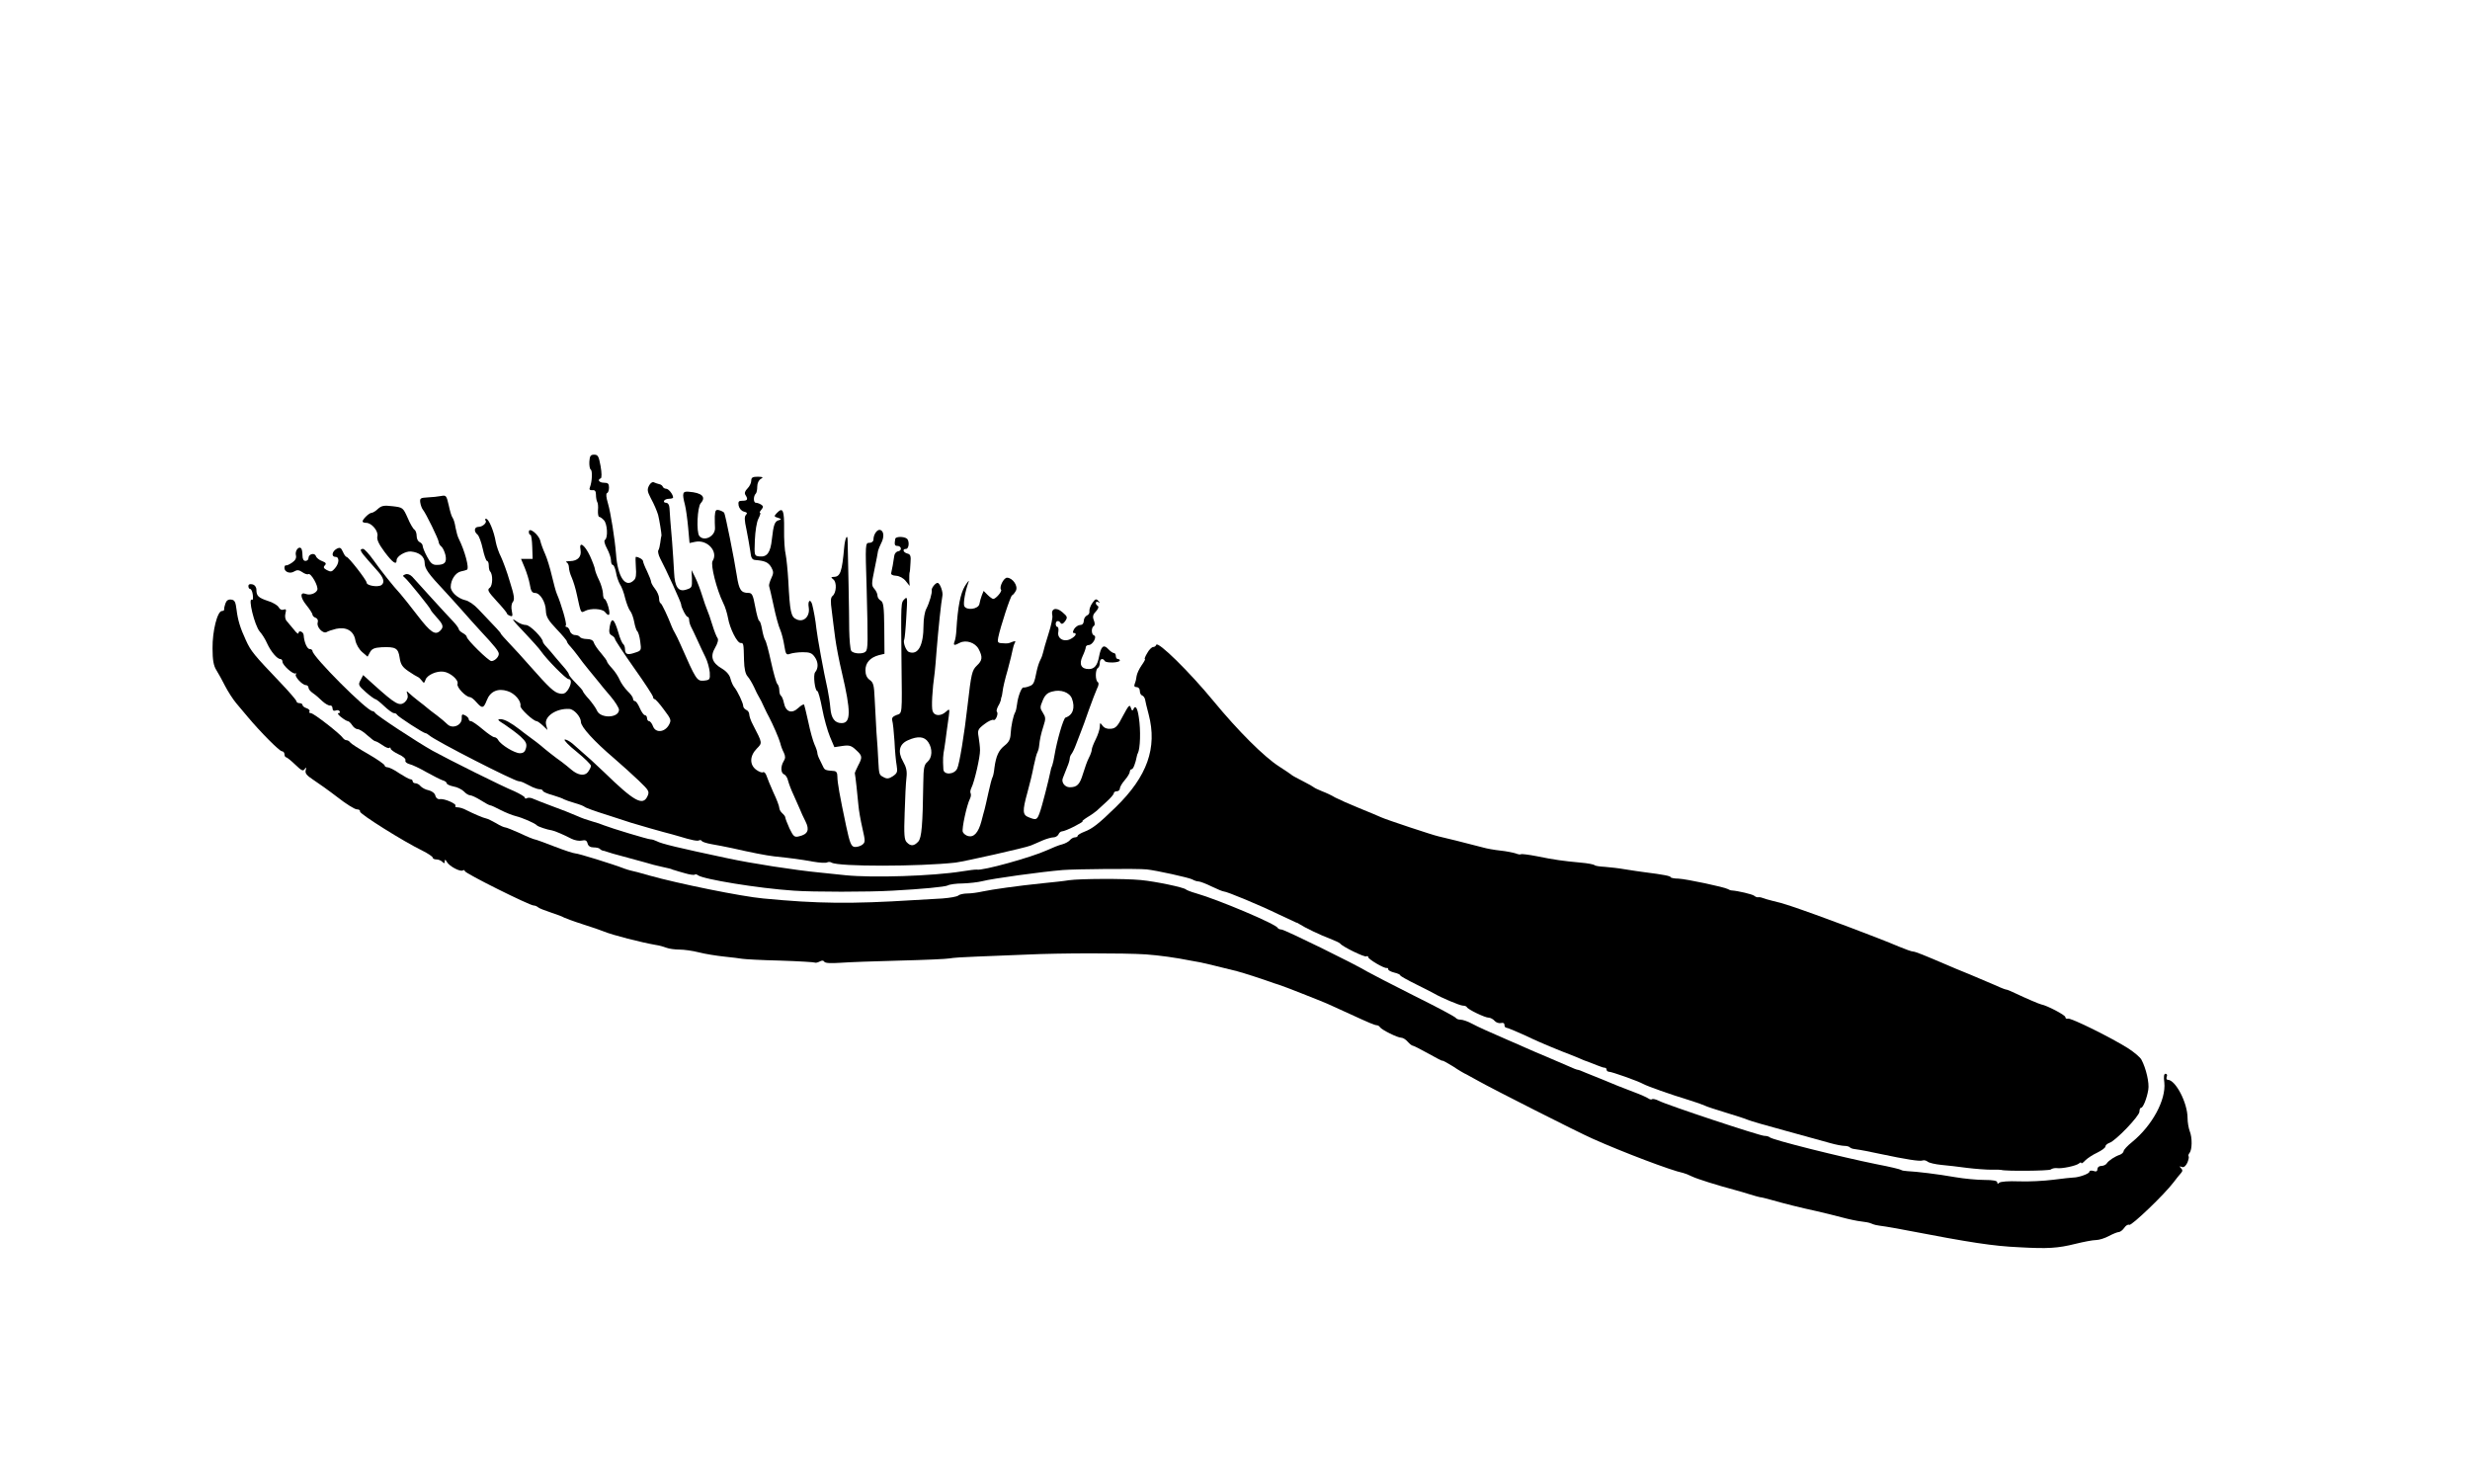 <?xml version="1.0" standalone="no"?>
<!DOCTYPE svg PUBLIC "-//W3C//DTD SVG 20010904//EN"
 "http://www.w3.org/TR/2001/REC-SVG-20010904/DTD/svg10.dtd">
<svg version="1.0" xmlns="http://www.w3.org/2000/svg"
 width="1233pt" height="741pt" viewBox="0 0 1233 741"
 preserveAspectRatio="xMidYMid meet">
<g transform="translate(0,741) scale(0.1,-0.1)"
fill="#000000" stroke="none">
<path d="M2942 5106 c-1 -19 2 -37 7 -40 9 -6 7 -59 -4 -88 -5 -11 -1 -16 12
-15 13 2 18 -5 18 -23 0 -14 3 -29 6 -35 4 -5 6 -25 4 -42 -1 -18 2 -33 6 -33
4 0 15 -7 23 -16 18 -17 22 -89 6 -99 -6 -3 -2 -21 10 -43 11 -20 20 -47 20
-59 0 -13 4 -23 9 -23 5 0 12 -17 16 -37 3 -21 13 -48 20 -60 8 -11 20 -43 26
-70 7 -26 18 -55 25 -63 7 -8 16 -33 20 -55 4 -22 11 -42 15 -46 5 -3 12 -26
15 -51 6 -44 6 -46 -26 -56 -37 -13 -50 -9 -50 18 0 10 -4 21 -9 25 -5 3 -17
30 -25 60 -20 67 -33 76 -42 29 -5 -29 -3 -39 10 -46 9 -5 16 -13 16 -18 0 -5
43 -70 95 -144 52 -73 95 -139 95 -145 0 -6 4 -11 8 -11 4 0 25 -23 46 -52 37
-49 38 -53 25 -77 -21 -37 -66 -41 -79 -7 -5 14 -14 26 -20 26 -5 0 -10 7 -10
15 0 8 -5 15 -11 15 -5 0 -17 16 -25 35 -8 19 -19 35 -24 35 -6 0 -10 6 -10
13 0 6 -12 23 -27 37 -14 14 -32 39 -39 55 -7 17 -24 43 -38 58 -14 15 -26 31
-26 35 0 4 -14 23 -30 42 -17 19 -33 43 -36 53 -3 11 -16 17 -34 17 -16 0 -32
5 -35 10 -3 6 -15 10 -25 10 -10 0 -22 9 -25 20 -3 11 -11 20 -16 20 -6 0 -8
4 -4 9 5 9 -24 108 -45 156 -5 11 -16 52 -25 90 -9 39 -24 88 -34 110 -10 22
-21 52 -24 66 -8 31 -57 70 -57 44 0 -8 3 -15 8 -15 4 0 8 -27 9 -60 l2 -60
-29 0 -29 0 18 -43 c10 -24 22 -62 26 -85 5 -32 11 -42 26 -42 25 0 53 -45 54
-89 1 -29 11 -47 53 -91 29 -30 52 -58 52 -62 0 -4 8 -16 18 -26 9 -10 26 -31
37 -46 11 -16 36 -48 55 -71 19 -23 42 -51 50 -61 8 -11 34 -42 58 -70 23 -27
42 -58 42 -67 0 -42 -93 -45 -110 -4 -5 12 -23 37 -39 56 -17 18 -31 37 -31
40 0 4 -16 22 -35 41 -19 19 -35 38 -35 43 0 4 -8 16 -17 27 -10 11 -31 36
-48 56 -16 20 -38 45 -47 55 -10 10 -18 22 -18 25 0 19 -64 84 -84 84 -12 0
-32 7 -44 16 -36 25 -26 11 41 -59 34 -36 69 -75 77 -87 30 -43 126 -140 138
-140 17 0 15 -26 -3 -54 -12 -17 -22 -22 -41 -18 -27 5 -51 27 -149 138 -33
38 -79 88 -102 112 -24 25 -43 47 -43 49 0 4 -17 23 -112 122 -20 22 -49 42
-66 45 -37 9 -72 41 -72 66 0 35 23 70 49 77 14 3 29 7 32 9 13 7 -11 95 -41
155 -5 9 -12 34 -16 55 -3 22 -10 44 -15 50 -5 6 -13 34 -19 62 -11 48 -13 51
-38 46 -15 -3 -45 -6 -67 -7 -36 -2 -40 -4 -37 -26 2 -13 8 -29 13 -35 15 -18
79 -149 79 -162 0 -6 6 -17 14 -23 7 -6 16 -26 20 -43 7 -36 -4 -48 -45 -48
-20 0 -30 9 -47 41 -12 22 -22 47 -22 54 0 7 -7 15 -15 19 -8 3 -15 16 -15 30
0 14 -5 28 -11 32 -6 3 -22 30 -34 59 -23 51 -24 52 -75 58 -43 5 -55 3 -73
-13 -11 -11 -26 -20 -32 -20 -12 0 -45 -32 -45 -43 0 -4 8 -7 18 -7 28 0 62
-42 56 -67 -4 -15 6 -38 35 -77 41 -55 61 -69 61 -42 0 19 43 45 71 43 43 -4
69 -26 69 -57 0 -29 19 -55 100 -141 19 -21 58 -63 85 -94 28 -32 70 -79 95
-106 70 -75 90 -100 90 -113 0 -16 -21 -36 -37 -36 -14 0 -123 107 -123 121 0
5 -9 13 -20 19 -11 6 -20 15 -20 20 0 4 -12 21 -27 37 -16 16 -64 69 -108 117
-44 49 -88 97 -97 107 -11 11 -24 16 -34 12 -14 -5 -15 -8 -3 -17 16 -13 129
-153 129 -160 0 -3 14 -20 30 -38 33 -36 36 -48 18 -66 -25 -25 -48 -10 -114
76 -37 48 -75 96 -85 107 -37 40 -95 113 -134 168 -22 31 -46 57 -52 57 -21 0
-15 -12 23 -55 19 -22 43 -49 53 -60 26 -30 32 -52 16 -65 -16 -13 -75 -4 -75
12 0 12 -90 128 -100 128 -4 0 -12 11 -18 25 -10 22 -15 24 -32 15 -23 -13
-27 -40 -5 -40 20 0 19 -32 -3 -57 -15 -18 -21 -19 -40 -9 -17 9 -19 15 -10
24 8 8 5 14 -14 21 -14 5 -28 16 -31 25 -7 19 -37 10 -37 -10 0 -8 -7 -14 -15
-14 -10 0 -15 10 -15 28 0 16 -3 32 -7 35 -12 12 -31 -13 -26 -34 4 -14 -2
-26 -18 -37 -13 -9 -27 -16 -31 -14 -5 1 -8 -5 -8 -13 0 -21 29 -31 50 -17 13
8 23 7 39 -4 11 -8 25 -13 30 -10 13 8 52 -61 45 -79 -7 -17 -36 -28 -57 -20
-30 12 -29 -17 2 -55 17 -21 31 -43 31 -48 0 -6 7 -13 16 -16 10 -4 13 -13 10
-24 -7 -22 27 -58 45 -47 6 4 27 11 47 16 51 11 88 -10 96 -57 4 -21 19 -46
34 -59 l27 -23 12 22 c9 17 22 23 58 25 70 3 83 -4 90 -52 5 -34 14 -47 43
-67 20 -14 42 -27 47 -29 6 -2 15 -11 21 -19 10 -14 12 -13 18 4 7 24 56 46
90 41 34 -4 77 -42 70 -61 -6 -16 41 -65 62 -66 6 0 20 -11 32 -25 29 -33 36
-32 52 9 17 45 56 62 104 46 36 -11 69 -50 64 -74 -3 -13 65 -76 81 -76 4 0
18 -10 31 -22 l23 -22 -7 27 c-10 41 52 82 116 78 24 -1 58 -40 58 -65 0 -24
65 -96 165 -181 38 -33 94 -83 124 -112 51 -49 54 -54 43 -78 -23 -50 -67 -25
-217 121 -46 44 -73 69 -157 142 -16 13 -33 22 -39 20 -6 -2 21 -30 60 -61 39
-32 71 -63 71 -70 0 -7 -7 -20 -15 -31 -16 -21 -49 -17 -83 12 -11 10 -33 27
-47 38 -33 23 -86 65 -105 82 -8 7 -33 26 -55 42 -22 16 -44 33 -50 38 -44 34
-77 52 -96 52 -19 0 -15 -5 22 -28 24 -16 59 -42 78 -59 27 -25 32 -36 27 -57
-5 -19 -13 -26 -31 -26 -26 0 -95 42 -108 66 -4 8 -13 14 -19 14 -7 0 -33 18
-59 40 -26 22 -52 40 -58 40 -6 0 -11 4 -11 10 0 5 -8 14 -18 19 -15 8 -18 5
-17 -16 0 -34 -46 -53 -71 -29 -9 9 -32 29 -52 44 -21 15 -42 32 -48 37 -6 6
-26 21 -44 35 -18 14 -40 32 -48 40 -13 12 -14 12 -8 -6 4 -14 0 -26 -12 -38
-27 -24 -47 -12 -156 86 l-53 48 -13 -25 c-13 -23 -11 -27 26 -60 21 -19 43
-34 47 -35 5 0 25 -16 45 -35 20 -19 42 -35 49 -35 6 0 13 -3 15 -8 4 -9 132
-92 142 -92 4 0 12 -5 19 -11 30 -27 425 -229 447 -229 6 0 19 -4 30 -10 11
-5 29 -14 40 -20 11 -5 27 -10 35 -10 8 0 15 -4 15 -8 0 -4 21 -14 48 -21 26
-8 52 -17 57 -21 6 -3 30 -12 55 -19 25 -7 47 -16 50 -20 3 -3 52 -21 110 -39
58 -19 112 -36 120 -39 21 -7 168 -49 205 -58 17 -5 32 -9 35 -10 62 -19 92
-25 100 -20 5 3 11 1 14 -4 3 -4 25 -11 48 -15 24 -4 70 -13 103 -20 97 -22
167 -36 210 -41 85 -9 132 -15 192 -26 34 -6 66 -8 72 -4 6 3 16 3 22 -1 34
-21 440 -20 619 0 46 6 349 74 375 85 11 4 37 16 58 25 21 9 46 16 56 16 10 0
21 7 25 15 3 8 11 15 18 15 7 0 35 11 62 25 27 14 45 25 40 25 -5 0 6 9 25 21
19 11 39 26 46 32 7 7 29 27 49 45 20 18 36 37 36 42 0 6 7 10 15 10 8 0 15 6
15 13 0 8 11 27 25 43 14 16 25 35 25 42 0 6 4 12 9 12 8 0 19 29 26 65 1 6 3
12 5 15 12 22 15 114 5 178 -7 50 -18 65 -28 40 -4 -8 -8 -5 -12 9 -6 18 -11
12 -39 -40 -26 -51 -36 -63 -60 -65 -18 -2 -33 3 -42 15 -13 17 -13 17 -14 -5
0 -12 -9 -40 -20 -62 -11 -22 -20 -45 -20 -52 0 -7 -6 -25 -14 -40 -8 -15 -21
-51 -30 -81 -16 -53 -29 -67 -66 -67 -25 0 -44 26 -34 47 4 10 8 20 9 23 1 3
7 18 13 33 7 16 12 34 12 41 0 6 4 16 8 21 5 6 15 26 22 45 7 19 19 49 25 65
7 17 25 66 40 110 16 44 34 92 41 107 9 17 10 29 4 33 -13 8 -13 62 0 70 6 3
10 15 10 26 0 20 15 26 25 9 7 -11 75 -9 75 3 0 4 -4 7 -10 7 -5 0 -10 7 -10
15 0 8 -4 15 -10 15 -5 0 -18 9 -28 20 -23 25 -36 14 -46 -39 -8 -43 -23 -61
-51 -61 -38 0 -50 24 -31 64 9 19 16 39 16 45 0 6 7 11 15 11 19 0 43 42 26
48 -13 4 -15 38 -1 47 6 3 6 15 0 29 -7 18 -4 29 11 44 11 12 15 23 9 27 -15
9 -12 27 3 19 9 -5 9 -4 -1 7 -10 11 -15 9 -29 -11 -10 -14 -16 -32 -15 -41 2
-9 -4 -19 -13 -22 -8 -4 -15 -16 -15 -27 0 -12 -7 -20 -18 -20 -9 0 -23 -9
-30 -20 -7 -12 -8 -20 -2 -20 18 0 10 -16 -14 -29 -34 -19 -70 1 -63 35 2 13
0 24 -4 24 -5 0 -9 7 -9 15 0 17 16 20 25 4 5 -6 13 -3 22 10 13 19 12 23 -14
45 -31 27 -58 18 -50 -16 3 -10 -6 -52 -19 -92 -13 -41 -25 -82 -27 -93 -2
-10 -8 -27 -14 -38 -6 -11 -14 -36 -18 -55 -12 -61 -16 -69 -38 -76 -12 -5
-25 -7 -28 -6 -10 2 -28 -47 -32 -83 -2 -17 -6 -35 -9 -40 -10 -17 -21 -69
-23 -107 -1 -28 -9 -43 -29 -59 -31 -24 -44 -53 -52 -112 -2 -22 -7 -44 -10
-48 -3 -5 -12 -39 -20 -76 -8 -38 -17 -75 -19 -83 -2 -8 -10 -35 -16 -60 -15
-56 -37 -81 -66 -74 -12 3 -24 13 -27 21 -6 15 20 135 36 166 5 10 6 22 3 27
-3 5 -1 17 4 27 15 29 44 155 43 188 0 17 -4 46 -7 66 -6 33 -4 39 29 64 19
15 40 24 45 21 10 -7 27 32 17 41 -3 3 0 15 6 27 7 11 13 26 14 31 0 6 2 12 3
15 2 3 4 16 6 30 1 14 12 61 25 105 12 44 23 90 25 102 2 12 7 27 11 34 5 9 2
10 -12 5 -22 -9 -22 -9 -53 -7 -20 1 -23 5 -18 29 10 50 61 207 69 210 5 2 13
12 19 23 12 23 -15 63 -43 65 -17 2 -42 -48 -31 -60 7 -7 -26 -46 -39 -46 -4
0 -17 9 -28 20 l-20 20 -9 -22 c-5 -13 -10 -32 -12 -43 -5 -27 -66 -34 -76
-10 -5 16 5 74 22 120 4 11 -4 2 -18 -20 -23 -38 -36 -104 -43 -220 -1 -22 -5
-48 -9 -57 -8 -21 -2 -22 26 -7 31 16 77 1 94 -31 21 -40 19 -57 -9 -83 -24
-23 -28 -40 -46 -197 -16 -144 -41 -295 -52 -317 -15 -31 -68 -33 -69 -3 -3
51 -2 68 5 105 3 22 9 58 11 80 3 22 8 58 11 79 5 39 4 39 -14 23 -26 -24 -59
-22 -67 4 -6 19 -2 102 11 194 2 17 6 64 9 105 9 112 23 244 29 274 5 19 -12
66 -24 66 -11 0 -31 -26 -29 -36 3 -13 -12 -64 -27 -93 -8 -14 -14 -51 -14
-81 0 -103 -27 -152 -73 -135 -15 6 -31 50 -23 63 2 4 7 54 10 112 6 97 6 104
-9 89 -18 -18 -18 -13 -15 -314 3 -271 5 -254 -26 -265 -18 -7 -24 -15 -20
-28 3 -9 8 -55 11 -102 2 -47 7 -101 11 -122 5 -31 3 -38 -19 -53 -20 -13 -30
-14 -46 -5 -23 12 -23 12 -27 85 -1 28 -5 91 -9 140 -3 50 -7 125 -9 168 -3
66 -6 80 -25 93 -14 10 -21 26 -21 48 0 37 23 63 66 75 l29 7 -1 129 c-1 106
-4 129 -18 137 -9 5 -16 16 -16 25 0 9 -7 24 -16 34 -14 16 -14 24 1 96 9 43
17 85 18 93 2 8 9 25 15 37 16 30 15 60 -3 67 -15 6 -35 -21 -35 -48 0 -9 -9
-16 -20 -16 -21 0 -21 -3 -14 -227 7 -274 7 -304 -5 -316 -14 -14 -62 -11 -72
4 -5 8 -9 55 -10 104 0 75 -6 381 -8 449 -1 34 -13 8 -17 -36 -11 -123 -19
-148 -53 -148 -14 -1 -14 -2 -1 -13 18 -14 15 -67 -4 -82 -10 -8 -11 -26 -4
-75 4 -36 12 -96 17 -135 5 -38 20 -117 34 -175 45 -192 45 -250 -2 -250 -34
0 -52 24 -56 75 -2 26 -9 69 -14 94 -19 83 -52 265 -56 304 -4 40 -13 88 -21
120 -9 30 -23 18 -17 -16 7 -44 -25 -76 -61 -59 -28 12 -33 37 -41 192 -3 52
-9 111 -13 131 -5 19 -9 77 -8 127 1 95 -6 112 -36 81 -15 -16 -15 -18 5 -24
18 -6 19 -8 5 -12 -21 -5 -27 -23 -35 -95 -7 -67 -24 -90 -62 -86 -26 3 -26 3
-23 82 2 44 9 91 18 107 8 16 12 29 8 29 -4 0 -1 7 7 16 10 13 10 17 -2 25 -8
5 -20 9 -26 9 -13 0 -13 34 0 46 4 4 7 20 7 35 0 16 7 32 18 38 14 9 11 10
-15 11 -26 0 -33 -4 -33 -20 0 -11 -8 -28 -19 -39 -12 -12 -16 -23 -10 -32 14
-22 11 -29 -15 -29 -19 0 -22 -4 -19 -24 3 -14 14 -27 26 -30 16 -4 19 -8 11
-16 -9 -9 -8 -28 2 -73 7 -34 15 -82 19 -107 4 -37 9 -45 28 -46 45 -4 62 -11
77 -36 12 -22 12 -30 0 -55 -7 -15 -12 -32 -11 -38 2 -5 12 -50 23 -100 10
-49 25 -103 33 -120 7 -16 16 -52 20 -78 7 -44 10 -48 29 -41 11 4 40 8 63 8
35 0 46 -4 60 -24 18 -25 19 -56 2 -76 -11 -13 -1 -94 11 -94 4 0 15 -39 24
-87 9 -49 27 -112 39 -141 l22 -52 40 6 c34 5 45 2 68 -20 32 -29 33 -36 10
-79 -9 -18 -16 -34 -16 -37 3 -11 14 -115 18 -160 2 -25 11 -76 20 -115 15
-66 15 -70 -2 -83 -10 -7 -27 -11 -38 -10 -16 3 -23 19 -41 103 -33 156 -44
219 -44 248 0 19 -5 27 -17 28 -41 3 -46 5 -53 19 -4 8 -12 25 -18 37 -7 13
-12 28 -12 34 0 6 -6 25 -14 42 -8 18 -22 68 -31 112 -10 44 -19 83 -21 87 -3
4 -16 -4 -30 -17 -32 -30 -62 -19 -71 26 -3 16 -10 32 -14 35 -5 3 -9 15 -9
28 0 12 -4 26 -10 32 -5 5 -19 54 -31 109 -12 55 -25 105 -30 110 -4 6 -11 30
-15 53 -4 23 -10 42 -14 42 -4 0 -13 32 -20 70 -11 60 -16 70 -34 70 -37 0
-47 15 -58 86 -13 85 -57 304 -63 314 -3 4 -14 10 -25 13 -17 4 -20 0 -22 -31
0 -21 0 -46 1 -56 3 -42 -53 -72 -78 -42 -16 19 -10 146 7 164 28 31 6 52 -60
57 -31 3 -34 -7 -19 -65 5 -19 12 -70 16 -113 l7 -78 28 6 c61 13 117 -49 87
-96 -11 -18 20 -142 53 -209 10 -19 20 -53 24 -75 9 -52 45 -125 63 -125 15 0
15 -2 17 -87 1 -41 7 -68 18 -80 9 -10 23 -34 32 -53 8 -19 20 -42 25 -50 5
-8 17 -31 25 -50 9 -19 20 -42 25 -50 19 -36 50 -107 56 -130 3 -14 11 -35 18
-48 8 -18 8 -28 -1 -42 -16 -26 -15 -59 2 -66 8 -3 17 -17 20 -32 4 -15 16
-47 28 -72 11 -25 25 -56 31 -70 5 -14 18 -41 28 -61 21 -42 12 -64 -32 -74
-23 -6 -28 -2 -48 39 -11 25 -21 50 -21 55 0 5 -7 14 -15 21 -8 7 -15 19 -15
27 0 8 -13 43 -29 76 -15 34 -31 72 -35 85 -4 12 -12 20 -17 17 -5 -4 -20 2
-34 12 -34 25 -33 69 2 105 29 30 30 26 -18 119 -11 20 -19 44 -19 53 0 9 -7
19 -15 22 -8 4 -15 12 -15 19 0 15 -28 74 -45 95 -7 8 -15 28 -19 43 -4 17
-20 36 -42 49 -50 29 -60 61 -34 105 13 22 17 40 12 47 -5 6 -17 36 -26 66 -9
30 -21 64 -26 75 -5 11 -16 43 -25 72 -9 29 -24 69 -34 89 l-19 38 2 -42 c1
-45 0 -47 -30 -56 -38 -12 -56 15 -59 85 -2 35 -6 105 -10 154 -9 105 -11 130
-13 168 -1 17 -8 27 -18 27 -8 0 -12 5 -9 10 3 6 15 10 26 10 10 0 19 3 19 6
0 15 -22 44 -35 44 -7 0 -15 5 -17 11 -2 5 -10 11 -18 12 -8 2 -20 6 -26 9 -6
4 -17 -3 -24 -16 -10 -20 -9 -29 8 -62 18 -33 30 -62 37 -84 6 -22 18 -97 17
-103 -2 -5 -4 -21 -6 -36 -2 -16 -6 -33 -10 -39 -3 -5 1 -23 9 -39 30 -56 105
-221 105 -230 0 -15 25 -63 33 -63 4 0 7 -7 7 -15 0 -8 4 -23 9 -33 5 -9 19
-39 32 -67 12 -27 31 -67 41 -87 10 -20 19 -54 21 -75 2 -36 0 -38 -30 -41
-34 -3 -39 5 -115 178 -11 25 -24 52 -29 60 -5 8 -12 22 -15 30 -20 52 -50
116 -56 118 -5 2 -8 13 -8 25 0 12 -9 33 -20 47 -11 14 -20 30 -20 36 0 5 -9
29 -20 52 -11 22 -20 45 -20 50 0 9 -23 22 -36 22 -2 0 -2 -23 0 -51 3 -36 1
-56 -9 -65 -42 -43 -82 14 -90 131 -6 76 -27 207 -40 251 -9 30 -11 50 -5 52
6 2 10 15 10 28 0 19 -5 24 -25 24 -24 0 -35 15 -16 22 5 2 5 27 -1 61 -9 49
-13 57 -32 57 -18 0 -22 -6 -24 -34z m2409 -1183 c17 -46 5 -83 -32 -95 -11
-4 -43 -116 -55 -188 -3 -19 -8 -42 -11 -50 -4 -8 -8 -22 -9 -30 -8 -40 -43
-179 -54 -207 -13 -36 -17 -38 -54 -23 -32 12 -33 31 -7 125 11 39 25 97 31
130 7 33 15 65 19 70 3 6 7 19 8 30 4 37 9 60 22 101 12 36 11 44 -3 66 -15
23 -15 28 -1 61 11 27 23 39 48 45 42 12 86 -4 98 -35z m-717 -218 c22 -33 20
-77 -4 -98 -17 -14 -20 -30 -21 -104 -3 -211 -8 -275 -25 -294 -21 -23 -38
-24 -57 -4 -13 12 -15 39 -11 147 2 73 6 152 9 176 4 33 -1 53 -17 81 -28 49
-19 87 25 106 49 22 82 19 101 -10z"/>
<path d="M2423 4813 c11 -10 -13 -33 -34 -33 -22 0 -25 -23 -5 -39 7 -6 19
-38 26 -71 7 -33 17 -60 21 -60 5 0 9 -10 9 -23 0 -13 3 -27 7 -30 14 -15 13
-70 -2 -81 -14 -10 -9 -19 34 -66 28 -30 51 -58 51 -61 0 -4 7 -10 16 -13 13
-5 14 -1 9 24 -4 19 -2 36 5 45 10 12 7 33 -15 102 -14 49 -35 104 -44 123
-10 19 -22 53 -26 74 -9 54 -35 116 -48 116 -6 0 -7 -3 -4 -7z"/>
<path d="M4469 4720 c-5 -28 -3 -35 10 -35 21 0 25 -23 5 -27 -10 -1 -19 -12
-20 -23 -4 -30 -11 -68 -15 -84 -3 -9 6 -14 24 -15 17 -1 37 -12 48 -26 l20
-25 -2 30 c0 17 0 32 1 35 2 3 4 25 5 49 3 36 0 44 -16 48 -21 6 -26 23 -6 23
15 0 18 42 3 52 -16 11 -56 10 -57 -2z"/>
<path d="M2898 4665 c6 -34 -14 -55 -52 -56 -17 0 -25 -3 -18 -6 6 -2 12 -14
12 -25 0 -11 6 -34 14 -51 8 -18 20 -57 26 -87 20 -92 19 -91 40 -80 28 15 86
12 100 -5 21 -26 28 -17 17 25 -6 22 -15 40 -19 40 -4 0 -8 12 -8 28 -1 15 -9
45 -20 67 -11 22 -19 45 -20 52 0 7 -11 37 -25 68 -27 57 -56 76 -47 30z"/>
<path d="M1240 4484 c0 -8 4 -14 9 -14 5 0 11 -13 13 -29 2 -17 1 -28 -4 -25
-22 14 13 -130 39 -159 11 -12 28 -39 37 -60 19 -41 50 -77 66 -77 6 0 10 -6
10 -13 0 -17 51 -63 65 -59 6 2 7 0 2 -4 -9 -9 32 -54 50 -54 7 0 13 -6 13
-13 0 -7 10 -19 22 -27 12 -8 33 -26 47 -40 14 -13 32 -23 39 -22 6 2 12 -5
12 -14 0 -10 5 -14 15 -11 8 4 17 2 20 -3 4 -6 1 -10 -6 -10 -6 0 0 -9 14 -20
14 -11 29 -20 34 -20 4 0 14 -9 21 -20 7 -11 19 -20 28 -20 8 0 29 -13 47 -30
18 -16 36 -30 40 -30 5 0 21 -9 37 -20 15 -11 30 -17 34 -13 3 3 6 2 6 -4 0
-5 18 -18 39 -28 23 -10 37 -23 35 -30 -3 -7 5 -15 19 -19 14 -3 52 -21 85
-40 34 -19 70 -37 81 -41 12 -3 21 -10 21 -15 0 -5 15 -12 34 -16 19 -3 42
-15 52 -25 9 -10 23 -19 31 -19 7 0 31 -11 53 -25 22 -14 43 -25 47 -25 5 0
28 -11 53 -24 25 -13 59 -26 75 -30 33 -8 97 -36 105 -46 5 -6 52 -22 75 -25
13 -2 62 -23 98 -42 16 -8 39 -12 51 -9 18 4 25 1 29 -14 3 -13 14 -20 29 -20
14 0 28 -3 32 -7 4 -5 11 -8 14 -9 4 0 14 -3 22 -6 8 -3 44 -14 80 -23 36 -10
85 -23 110 -30 25 -8 61 -17 80 -21 46 -10 49 -11 55 -14 3 -1 8 -3 13 -4 4
-2 27 -8 51 -15 23 -7 46 -10 49 -7 3 3 10 2 16 -3 26 -20 299 -65 478 -77 95
-7 375 -7 493 0 150 8 262 19 276 26 8 5 42 10 75 10 32 1 76 6 96 11 54 14
296 47 403 56 66 5 377 8 420 3 47 -5 211 -41 227 -50 10 -6 24 -10 31 -10 7
0 37 -11 65 -25 29 -14 56 -25 61 -25 15 0 181 -69 271 -113 47 -22 87 -41 90
-42 3 0 10 -3 15 -7 31 -20 107 -56 150 -72 28 -11 52 -22 55 -26 10 -15 123
-70 131 -64 5 3 9 1 9 -4 0 -10 81 -58 93 -54 4 1 7 -2 7 -7 0 -5 14 -12 30
-16 17 -4 30 -10 30 -14 0 -3 35 -23 78 -44 42 -21 84 -42 92 -47 34 -20 128
-60 143 -60 8 0 17 -3 19 -7 5 -12 91 -53 109 -53 9 0 22 -7 30 -16 7 -8 21
-13 31 -11 11 3 18 0 18 -9 0 -8 4 -14 9 -14 5 0 47 -17 93 -38 45 -22 101
-46 123 -55 46 -19 98 -40 105 -42 3 -1 16 -6 30 -12 21 -10 52 -22 70 -28 3
-1 18 -7 33 -13 16 -7 33 -12 38 -12 5 0 9 -4 9 -10 0 -5 6 -10 12 -10 14 0
144 -46 171 -61 22 -12 135 -52 227 -80 36 -11 72 -24 80 -28 9 -5 56 -20 105
-35 50 -15 99 -31 110 -36 11 -5 97 -30 190 -55 94 -26 193 -53 221 -61 28 -8
60 -14 71 -14 11 0 23 -3 27 -7 3 -4 14 -8 24 -9 31 -4 76 -13 127 -24 132
-28 198 -38 212 -33 7 3 19 0 26 -6 7 -6 38 -13 68 -16 30 -3 88 -9 129 -15
41 -5 95 -9 120 -9 25 1 47 0 50 -1 20 -7 237 -5 247 2 6 5 20 8 30 7 25 -4
96 11 111 23 6 6 12 7 12 2 0 -4 9 2 19 13 11 11 38 29 60 39 22 11 41 24 41
31 0 6 9 14 20 18 30 9 150 134 150 156 0 10 3 19 8 19 10 0 29 47 36 90 6 34
-11 107 -34 150 -6 12 -36 37 -65 56 -85 54 -289 155 -302 149 -7 -2 -13 1
-13 8 0 10 -92 58 -120 63 -8 1 -82 33 -126 54 -23 11 -44 20 -48 20 -4 0 -26
8 -49 19 -23 10 -82 35 -132 56 -49 20 -103 42 -120 50 -110 47 -154 65 -165
65 -7 0 -38 11 -69 24 -113 48 -412 160 -541 203 -49 16 -50 16 -95 27 -16 4
-37 10 -45 13 -8 4 -19 5 -24 4 -4 -1 -13 2 -20 8 -9 7 -80 24 -111 26 -5 0
-14 3 -20 7 -18 10 -206 50 -246 52 -21 0 -39 4 -39 7 0 6 -35 13 -130 25 -19
2 -62 9 -95 14 -33 6 -80 11 -105 13 -25 1 -47 5 -50 8 -3 4 -34 10 -70 13
-87 8 -131 14 -219 32 -41 8 -76 12 -79 10 -2 -3 -14 -1 -26 4 -13 4 -47 11
-76 14 -29 3 -69 10 -89 16 -76 20 -204 52 -220 55 -25 5 -263 84 -286 95 -11
5 -60 26 -110 46 -49 20 -103 44 -120 53 -16 10 -46 24 -65 31 -19 8 -37 16
-40 19 -3 3 -27 17 -55 31 -27 14 -52 27 -55 30 -3 3 -32 23 -65 44 -76 49
-204 177 -327 326 -120 146 -279 302 -286 281 -2 -6 -9 -11 -16 -11 -6 0 -20
-13 -29 -30 -10 -16 -15 -30 -12 -30 4 0 -4 -14 -16 -31 -12 -17 -23 -41 -25
-53 -1 -11 -5 -29 -9 -38 -5 -13 -2 -18 9 -18 9 0 16 -8 16 -19 0 -11 5 -21
12 -23 6 -2 12 -11 14 -19 1 -7 9 -42 18 -75 44 -167 -7 -310 -164 -463 -85
-83 -117 -108 -157 -123 -18 -7 -33 -16 -33 -20 0 -4 -6 -8 -14 -8 -7 0 -19
-6 -25 -14 -7 -8 -24 -17 -39 -21 -14 -3 -49 -17 -77 -30 -77 -35 -322 -103
-349 -96 -5 1 -39 -3 -75 -9 -144 -23 -444 -33 -581 -19 -36 4 -92 10 -125 13
-126 12 -345 46 -465 72 -240 51 -329 72 -352 85 -10 5 -23 9 -30 9 -13 0
-195 55 -233 70 -11 5 -38 14 -60 20 -22 6 -53 17 -70 25 -44 19 -73 30 -140
55 -33 12 -70 27 -82 32 -11 6 -26 7 -32 4 -6 -4 -11 -3 -11 2 0 5 -24 19 -52
32 -62 25 -328 158 -408 202 -77 43 -284 179 -288 190 -2 4 -8 8 -12 8 -28 0
-300 273 -300 300 0 5 -6 10 -14 10 -13 0 -28 35 -30 69 -1 18 -26 27 -26 10
0 -6 -10 1 -22 17 -13 16 -29 35 -36 43 -8 8 -11 24 -7 39 5 19 3 23 -9 19 -9
-4 -20 1 -25 12 -5 9 -29 24 -53 31 -48 16 -58 25 -58 56 0 13 -8 24 -20 27
-13 3 -20 0 -20 -9z"/>
<path d="M1125 4397 c-4 -12 -7 -25 -6 -29 1 -5 -5 -8 -11 -8 -23 0 -48 -101
-47 -186 0 -58 5 -87 19 -109 10 -16 30 -52 44 -80 14 -27 39 -66 55 -85 16
-19 42 -50 58 -69 61 -73 158 -171 170 -171 7 0 13 -7 13 -15 0 -8 4 -15 8
-15 4 0 25 -17 46 -37 31 -30 39 -34 47 -22 8 11 9 9 5 -6 -4 -15 5 -26 37
-47 23 -15 78 -54 121 -87 43 -34 87 -61 97 -61 11 0 18 -5 16 -11 -2 -12 218
-150 311 -195 28 -14 52 -30 52 -35 0 -5 8 -9 18 -9 10 0 23 -5 30 -12 9 -9
12 -9 12 3 1 10 3 10 11 -4 12 -21 66 -50 79 -42 6 3 10 2 10 -3 0 -11 324
-172 344 -172 7 0 16 -4 22 -9 5 -5 34 -16 64 -26 30 -10 60 -21 65 -25 6 -3
48 -19 95 -34 47 -15 94 -31 105 -36 44 -18 184 -54 259 -67 16 -2 40 -9 53
-14 13 -5 42 -9 65 -9 22 0 66 -6 97 -14 31 -8 88 -17 126 -21 39 -4 79 -9 90
-11 11 -2 96 -7 189 -9 94 -3 172 -8 174 -10 3 -2 13 0 23 5 12 7 20 6 24 -1
5 -7 32 -8 79 -5 39 3 173 8 297 11 124 3 236 8 250 11 13 3 74 7 134 9 61 2
173 7 250 10 164 8 487 8 595 1 68 -5 148 -16 223 -31 15 -3 37 -7 50 -9 21
-4 89 -21 182 -44 34 -9 127 -39 185 -60 8 -3 20 -6 25 -8 13 -3 213 -82 240
-94 11 -5 61 -28 110 -50 102 -47 126 -57 139 -58 5 0 12 -5 15 -10 9 -13 87
-52 106 -52 8 0 23 -9 32 -20 10 -11 21 -20 26 -20 4 0 39 -18 77 -39 39 -22
70 -38 70 -36 0 3 24 -10 53 -28 28 -19 59 -37 67 -40 8 -4 35 -19 60 -33 67
-38 495 -255 570 -288 147 -66 395 -160 452 -171 9 -2 29 -10 45 -18 25 -12
123 -43 213 -67 19 -5 53 -15 75 -22 22 -7 45 -13 50 -14 6 0 30 -6 55 -13 74
-21 151 -40 225 -56 39 -9 97 -23 130 -32 33 -9 76 -18 95 -20 19 -2 42 -6 50
-10 20 -8 18 -8 75 -16 28 -5 73 -12 100 -18 323 -62 433 -79 565 -85 142 -8
192 -5 280 17 41 10 87 19 103 19 15 0 44 9 64 20 21 11 43 20 50 20 6 0 19 9
27 21 8 12 19 18 25 15 10 -7 176 152 221 212 14 18 30 39 37 46 9 10 9 16 0
25 -9 9 -8 11 4 6 10 -4 19 3 28 21 6 15 9 29 6 32 -2 3 -1 10 5 17 13 16 14
76 1 108 -6 16 -11 45 -11 66 0 76 -60 191 -99 191 -6 0 -8 7 -5 15 4 8 1 15
-6 15 -8 0 -10 -14 -6 -44 9 -86 -60 -214 -160 -296 -24 -19 -43 -40 -43 -46
-1 -7 -9 -14 -18 -18 -25 -8 -57 -29 -66 -43 -4 -7 -17 -13 -27 -13 -12 0 -20
-7 -20 -16 0 -11 -6 -14 -20 -9 -11 3 -20 2 -20 -4 0 -10 -54 -29 -80 -29 -8
0 -53 -5 -100 -11 -47 -6 -124 -10 -173 -8 -49 2 -91 -1 -97 -7 -7 -7 -10 -6
-10 2 0 8 -21 12 -64 12 -35 0 -101 6 -147 14 -85 15 -193 28 -239 30 -14 1
-27 3 -30 6 -3 3 -57 16 -120 28 -183 37 -523 122 -536 135 -4 4 -16 7 -26 7
-23 0 -487 154 -527 175 -16 8 -31 11 -34 8 -4 -3 -12 -1 -19 4 -7 5 -40 20
-73 32 -33 13 -69 27 -80 31 -11 5 -45 19 -75 31 -30 12 -69 28 -87 35 -17 8
-34 14 -38 14 -3 0 -25 8 -48 19 -23 10 -71 31 -107 46 -36 15 -83 35 -105 45
-22 10 -58 26 -80 35 -106 46 -153 67 -187 85 -20 11 -46 20 -57 20 -10 0 -21
4 -23 8 -1 5 -95 55 -208 111 -113 57 -218 111 -235 121 -62 38 -413 210 -428
210 -8 0 -17 4 -19 8 -7 19 -299 142 -408 173 -25 7 -47 16 -50 19 -9 10 -151
40 -225 47 -83 8 -303 7 -360 -1 -22 -4 -80 -10 -130 -15 -127 -13 -253 -31
-300 -41 -22 -5 -56 -10 -75 -10 -20 0 -41 -5 -46 -10 -6 -6 -42 -12 -80 -15
-38 -2 -100 -6 -139 -8 -317 -20 -485 -18 -755 8 -109 10 -424 74 -570 115
-41 12 -82 23 -90 24 -8 2 -22 6 -30 9 -62 24 -234 77 -248 77 -9 0 -57 16
-106 35 -49 19 -93 35 -97 35 -4 0 -37 13 -72 30 -36 16 -70 30 -76 30 -5 0
-26 9 -45 21 -20 11 -41 22 -48 23 -16 3 -64 24 -100 42 -14 8 -34 14 -44 14
-9 0 -14 3 -11 7 10 9 -53 37 -76 34 -11 -2 -21 5 -24 18 -3 12 -17 22 -33 26
-16 3 -34 13 -41 21 -6 8 -18 14 -25 14 -8 0 -14 5 -14 10 0 6 -5 10 -11 10
-6 0 -31 14 -56 30 -24 17 -51 30 -59 30 -7 0 -14 4 -14 9 0 5 -37 31 -82 57
-46 26 -86 52 -90 58 -4 6 -12 11 -18 11 -6 0 -14 5 -18 11 -14 21 -146 124
-160 124 -7 0 -11 4 -7 9 3 5 -4 12 -15 16 -11 3 -20 11 -20 16 0 5 -7 9 -15
9 -8 0 -15 4 -15 9 0 5 -35 46 -77 90 -138 145 -150 159 -176 216 -28 60 -40
101 -46 150 -5 42 -10 50 -27 52 -15 2 -24 -5 -29 -20z"/>
</g>
</svg>
